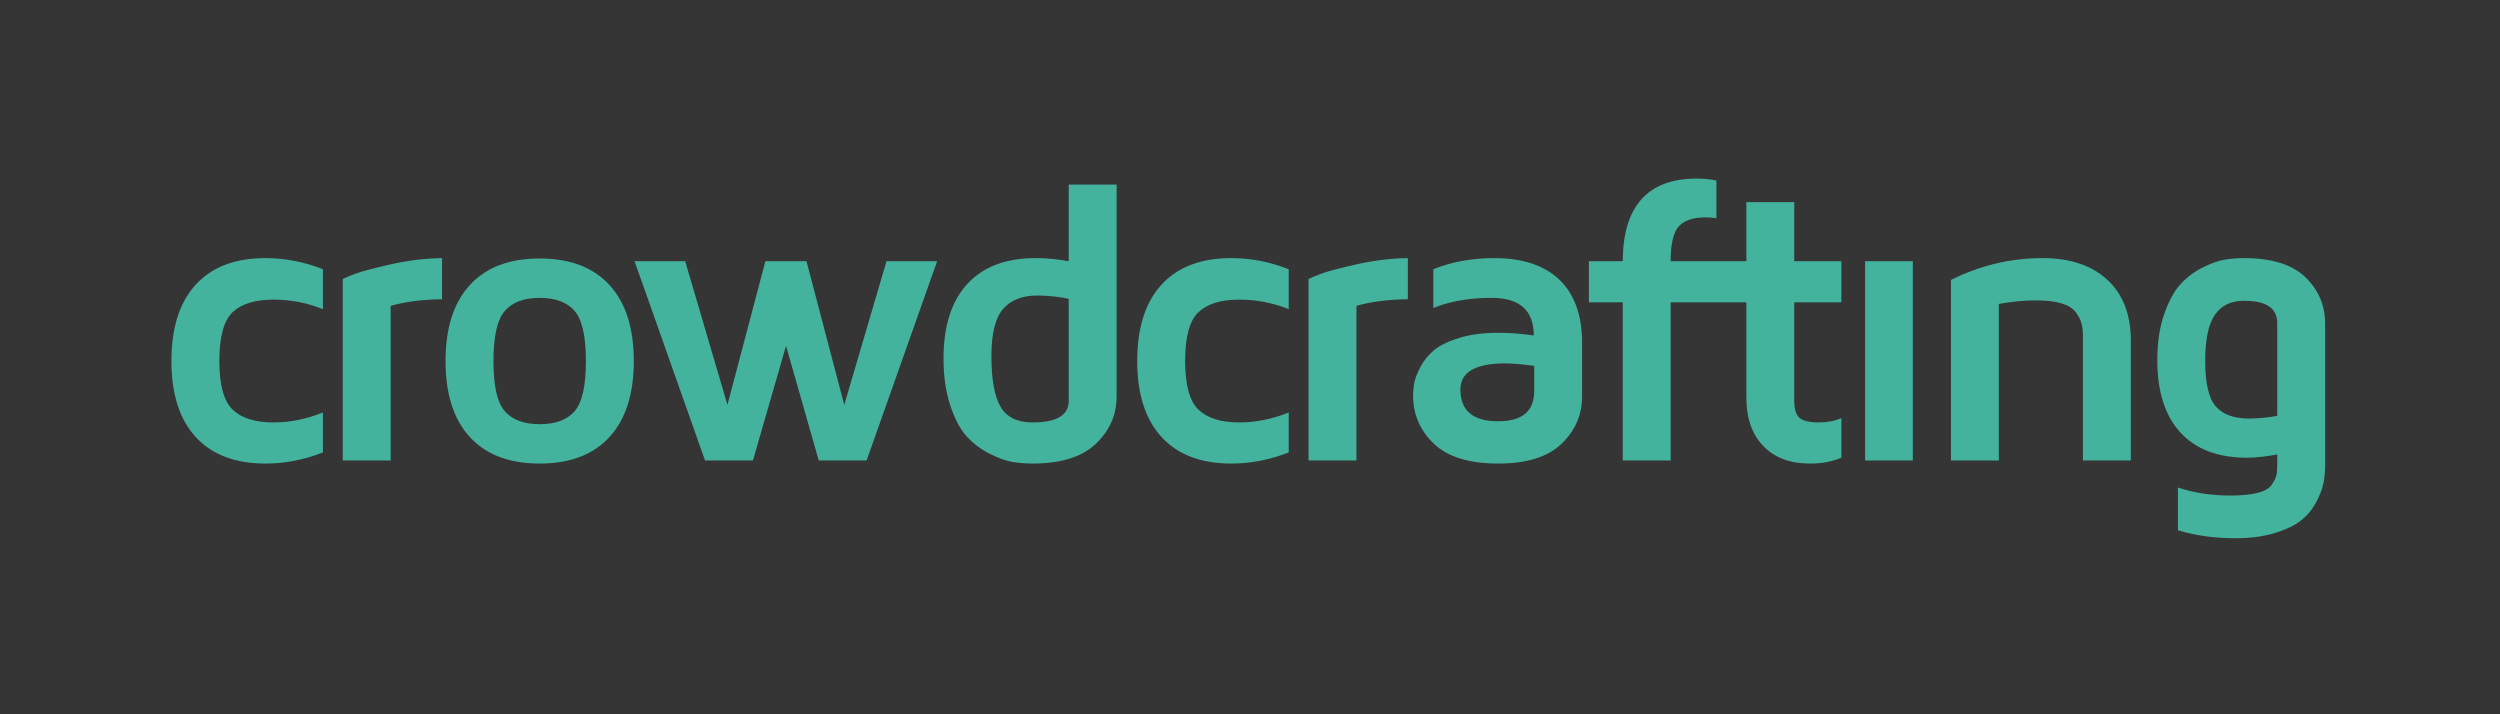 <?xml version="1.0" encoding="UTF-8" standalone="no"?>
<svg width="350px" height="100px" viewBox="0 0 350 100" version="1.1" xmlns="http://www.w3.org/2000/svg" xmlns:xlink="http://www.w3.org/1999/xlink">
    <rect x="0" y="0" width="350" height="100" fill="#333333" stroke="none"/>
    <!-- Generator: Sketch 3.8.3 (29802) - http://www.bohemiancoding.com/sketch -->
    <title>crowdcrafting</title>
    <desc>Created with Sketch.</desc>
    <defs></defs>
    <g id="Page-1" stroke="none" stroke-width="1" fill="none" fill-rule="evenodd">
        <g id="Desktop-Copy-8" transform="translate(-167, -412)">
            <g id="crowdcrafting" transform="translate(167, 412)">
                <rect id="Rectangle-109-Copy-2" fill-opacity="0.01" fill="#FFFFFF" x="0" y="0" width="350" height="100"></rect>
                <g id="Crowdcrafting-logo" transform="translate(24, 25)" fill="#44B39D">
                    <path d="M227.196,3.301 L220.49,3.301 L220.49,11.571 L209.89,11.571 C209.89,9.152 210.272,7.522 211.034,6.686 C211.798,5.849 213.052,5.431 214.797,5.431 C215.124,5.431 215.623,5.466 216.297,5.541 L216.297,0.272 C215.369,0.091 214.461,0 213.569,0 C206.683,0 203.221,3.856 203.185,11.571 L198.442,11.571 L198.442,17.33 L203.185,17.33 L203.185,39.461 L209.89,39.461 L209.89,17.33 L220.49,17.33 L220.49,30.675 C220.49,33.549 221.28,35.804 222.861,37.442 C224.443,39.081 226.614,39.897 229.375,39.897 L229.513,39.897 C231.056,39.897 232.483,39.625 233.793,39.081 L233.793,33.54 C232.865,33.941 231.801,34.141 230.603,34.141 C229.331,34.141 228.445,33.93 227.945,33.512 C227.444,33.094 227.196,32.284 227.196,31.084 L227.196,17.33 L233.793,17.33 L233.793,11.571 L227.196,11.571 L227.196,3.301 Z M190.786,29.746 C190.786,32.565 189.114,33.976 185.77,33.976 L185.715,33.976 C182.208,33.976 180.454,32.485 180.454,29.501 C180.472,27.081 182.581,25.872 186.778,25.872 C187.886,25.89 189.222,26.007 190.786,26.226 L190.786,29.746 Z M185.198,11.135 C182.072,11.135 179.228,11.653 176.665,12.69 L176.665,18.12 C178.972,17.175 181.69,16.701 184.816,16.701 C188.759,16.701 190.73,18.458 190.73,21.967 C188.987,21.715 187.351,21.587 185.824,21.587 C183.699,21.587 181.854,21.827 180.291,22.309 C178.728,22.791 177.546,23.369 176.747,24.043 C175.947,24.716 175.316,25.498 174.853,26.39 C174.39,27.28 174.103,28.023 173.995,28.613 C173.886,29.205 173.83,29.783 173.83,30.347 C173.83,33.004 174.798,35.258 176.734,37.115 C178.668,38.97 181.68,39.897 185.77,39.897 C189.75,39.897 192.697,38.976 194.615,37.13 C196.531,35.283 197.491,33.075 197.491,30.509 L197.491,22.977 C197.491,19.14 196.437,16.206 194.329,14.176 C192.221,12.149 189.177,11.135 185.198,11.135 L185.198,11.135 Z M161.077,13.284 C160.277,13.581 159.65,13.836 159.197,14.054 L159.197,39.461 L165.902,39.461 L165.902,17.823 C167.9,17.24 170.299,16.928 173.097,16.893 L173.097,11.135 C170.716,11.171 168.318,11.462 165.902,12.011 C163.485,12.561 161.877,12.987 161.077,13.284 L161.077,13.284 Z M294.814,33.213 C293.505,33.467 292.17,33.595 290.807,33.595 C288.753,33.595 287.226,33.034 286.228,31.916 C285.227,30.797 284.728,28.673 284.728,25.543 C284.728,22.524 285.182,20.363 286.09,19.063 C286.999,17.763 288.345,17.11 290.126,17.11 L290.207,17.11 C293.277,17.11 294.814,18.149 294.814,20.222 L294.814,33.213 Z M298.752,13.808 C296.908,12.026 294.032,11.135 290.126,11.135 C289.234,11.135 288.345,11.208 287.454,11.352 C286.563,11.498 285.523,11.871 284.333,12.47 C283.142,13.072 282.112,13.855 281.239,14.818 C280.366,15.783 279.612,17.179 278.976,19.008 C278.34,20.836 278.023,22.977 278.023,25.434 C278.023,29.837 279.103,33.213 281.266,35.559 C283.428,37.907 286.536,39.081 290.589,39.081 C291.914,39.063 293.322,38.908 294.814,38.616 L294.814,40.142 C294.814,40.762 294.768,41.249 294.678,41.605 C294.586,41.958 294.364,42.391 294.01,42.899 C293.655,43.41 292.987,43.782 292.006,44.018 C291.025,44.255 289.753,44.375 288.19,44.375 C285.573,44.375 283.148,44 280.911,43.255 L280.911,49.232 C283.328,49.977 286.009,50.351 288.954,50.351 C291.042,50.351 292.878,50.108 294.459,49.627 C296.041,49.145 297.266,48.557 298.139,47.868 C299.011,47.176 299.711,46.338 300.237,45.356 C300.765,44.375 301.109,43.483 301.273,42.681 C301.438,41.88 301.519,41.036 301.519,40.142 L301.519,20.304 C301.519,17.757 300.596,15.592 298.752,13.808 L298.752,13.808 Z M138.62,14.846 C136.348,17.32 135.212,20.886 135.212,25.543 C135.212,30.164 136.348,33.713 138.62,36.186 C140.891,38.661 144.143,39.897 148.378,39.897 C151.105,39.897 153.783,39.379 156.419,38.343 L156.419,32.748 C154.11,33.677 151.803,34.141 149.495,34.141 C146.934,34.141 145.029,33.543 143.785,32.351 C142.54,31.162 141.918,28.891 141.918,25.543 C141.918,22.16 142.54,19.881 143.785,18.707 C145.029,17.533 146.934,16.946 149.495,16.946 C151.912,16.946 154.219,17.393 156.419,18.284 L156.419,12.69 C153.783,11.653 151.105,11.135 148.378,11.135 C144.143,11.135 140.891,12.371 138.62,14.846 L138.62,14.846 Z M261.917,11.135 C257.481,11.135 253.22,12.154 249.132,14.191 L249.132,39.461 L255.837,39.461 L255.837,17.548 C257.653,17.22 259.382,17.057 261.017,17.057 C262.469,17.057 263.661,17.193 264.586,17.466 C265.513,17.738 266.182,18.149 266.591,18.694 C267,19.239 267.272,19.763 267.408,20.263 C267.545,20.763 267.613,21.387 267.613,22.133 L267.613,39.461 L274.318,39.461 L274.318,22.706 C274.318,19.049 273.224,16.206 271.032,14.176 C268.842,12.149 265.803,11.135 261.917,11.135 L261.917,11.135 Z M237.114,39.461 L243.793,39.461 L243.793,11.571 L237.114,11.571 L237.114,39.461 Z M3.408,14.846 C1.135,17.32 0,20.886 0,25.543 C0,30.164 1.135,33.713 3.408,36.186 C5.68,38.661 8.934,39.897 13.166,39.897 C15.891,39.897 18.571,39.379 21.208,38.343 L21.208,32.748 C18.9,33.677 16.593,34.141 14.284,34.141 C11.722,34.141 9.818,33.543 8.573,32.351 C7.329,31.162 6.707,28.891 6.707,25.543 C6.707,22.16 7.329,19.881 8.573,18.707 C9.818,17.533 11.722,16.946 14.284,16.946 C16.7,16.946 19.009,17.393 21.208,18.284 L21.208,12.69 C18.571,11.653 15.891,11.135 13.166,11.135 C8.934,11.135 5.68,12.371 3.408,14.846 L3.408,14.846 Z M25.866,13.284 C25.066,13.581 24.44,13.836 23.985,14.054 L23.985,39.461 L30.692,39.461 L30.692,17.823 C32.69,17.24 35.089,16.928 37.886,16.893 L37.886,11.135 C35.507,11.171 33.107,11.462 30.692,12.011 C28.272,12.561 26.665,12.987 25.866,13.284 L25.866,13.284 Z M125.62,31.128 C125.62,33.136 123.931,34.141 120.552,34.141 C118.424,34.141 116.934,33.41 116.081,31.95 C115.226,30.491 114.798,28.118 114.798,24.833 C114.798,21.693 115.344,19.498 116.434,18.25 C117.525,16.999 119.115,16.374 121.204,16.374 C122.84,16.391 124.312,16.548 125.62,16.839 L125.62,31.128 Z M125.62,11.571 C124.021,11.281 122.476,11.135 120.986,11.135 C116.826,11.135 113.637,12.341 111.421,14.756 C109.201,17.172 108.092,20.65 108.092,25.189 C108.092,27.686 108.412,29.886 109.047,31.791 C109.682,33.696 110.456,35.141 111.364,36.124 C112.274,37.11 113.341,37.912 114.569,38.531 C115.792,39.15 116.866,39.532 117.784,39.68 C118.701,39.826 119.624,39.897 120.552,39.897 C124.53,39.897 127.488,38.974 129.423,37.124 C131.359,35.276 132.327,33.065 132.327,30.496 L132.327,0.847 L125.62,0.847 L125.62,11.571 Z M56.446,32.571 C55.392,33.782 53.765,34.387 51.566,34.387 C49.368,34.387 47.738,33.782 46.674,32.571 C45.61,31.361 45.08,29.022 45.08,25.556 C45.08,22.092 45.61,19.75 46.674,18.529 C47.738,17.311 49.368,16.701 51.566,16.701 C53.765,16.701 55.392,17.311 56.446,18.529 C57.499,19.75 58.027,22.092 58.027,25.556 C58.027,29.022 57.499,31.361 56.446,32.571 L56.446,32.571 Z M51.552,11.188 C47.309,11.188 44.053,12.427 41.782,14.9 C39.509,17.375 38.375,20.924 38.375,25.543 C38.375,30.164 39.509,33.713 41.782,36.186 C44.053,38.661 47.309,39.897 51.552,39.897 C55.795,39.897 59.052,38.661 61.324,36.186 C63.595,33.713 64.732,30.164 64.732,25.543 C64.732,20.924 63.595,17.375 61.324,14.9 C59.052,12.427 55.795,11.188 51.552,11.188 L51.552,11.188 Z M94.195,31.683 L88.907,11.571 L83.154,11.571 L77.842,31.683 L71.926,11.571 L64.839,11.571 L74.704,39.461 L81.411,39.461 L86.045,23.415 L90.623,39.461 L97.328,39.461 L107.197,11.571 L100.11,11.571 L94.195,31.683 Z" id="Fill-53-Copy"></path>
                </g>
            </g>
        </g>
    </g>
</svg>